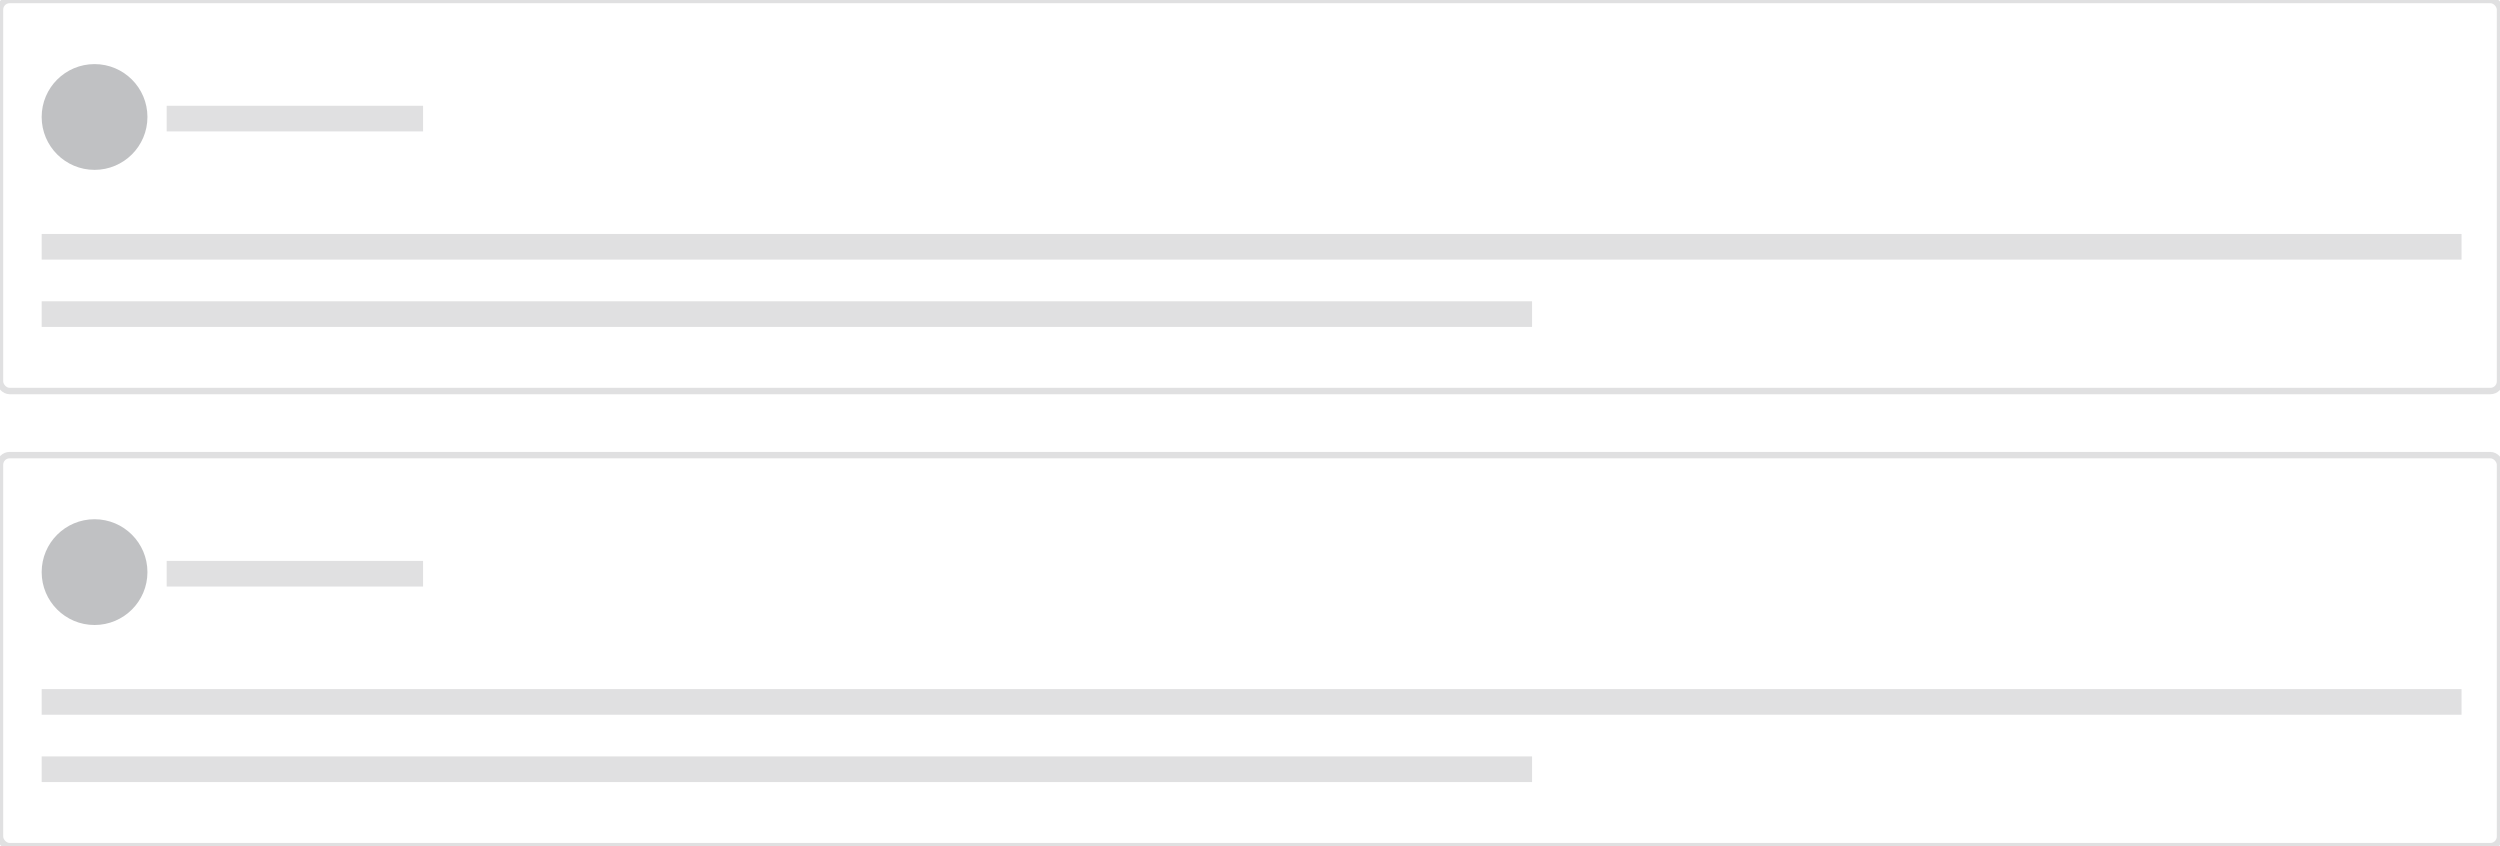 <?xml version="1.0" encoding="UTF-8" standalone="no"?>
<svg width="780px" height="264px" viewBox="0 0 780 264" version="1.1" xmlns="http://www.w3.org/2000/svg" xmlns:xlink="http://www.w3.org/1999/xlink">
    <!-- Generator: Sketch 3.6.1 (26313) - http://www.bohemiancoding.com/sketch -->
    <title>Group</title>
    <desc>Created with Sketch.</desc>
    <defs></defs>
    <g id="Page-1" stroke="none" stroke-width="1" fill="none" fill-rule="evenodd">
        <g id="Desktop-HD" transform="translate(-410, -380)">
            <g id="Group" transform="translate(410, 380)">
                <rect id="Rectangle-597" stroke="#E0E0E1" stroke-width="2" x="0" y="0" width="780" height="122" rx="3"></rect>
                <circle id="Oval-255" fill="#C0C1C3" cx="29.5" cy="36.5" r="16.5"></circle>
                <rect id="Rectangle-598" fill="#E0E0E1" x="52" y="33" width="80" height="8"></rect>
                <rect id="Rectangle-598" fill="#E0E0E1" x="13" y="73" width="755" height="8"></rect>
                <rect id="Rectangle-598" fill="#E0E0E1" x="13" y="94" width="465" height="8"></rect>
                <rect id="Rectangle-597" stroke="#E0E0E1" stroke-width="2" x="0" y="142" width="780" height="122" rx="3"></rect>
                <circle id="Oval-255" fill="#C0C1C3" cx="29.5" cy="178.5" r="16.5"></circle>
                <rect id="Rectangle-598" fill="#E0E0E1" x="52" y="175" width="80" height="8"></rect>
                <rect id="Rectangle-598" fill="#E0E0E1" x="13" y="215" width="755" height="8"></rect>
                <rect id="Rectangle-598" fill="#E0E0E1" x="13" y="236" width="465" height="8"></rect>
            </g>
        </g>
    </g>
</svg>